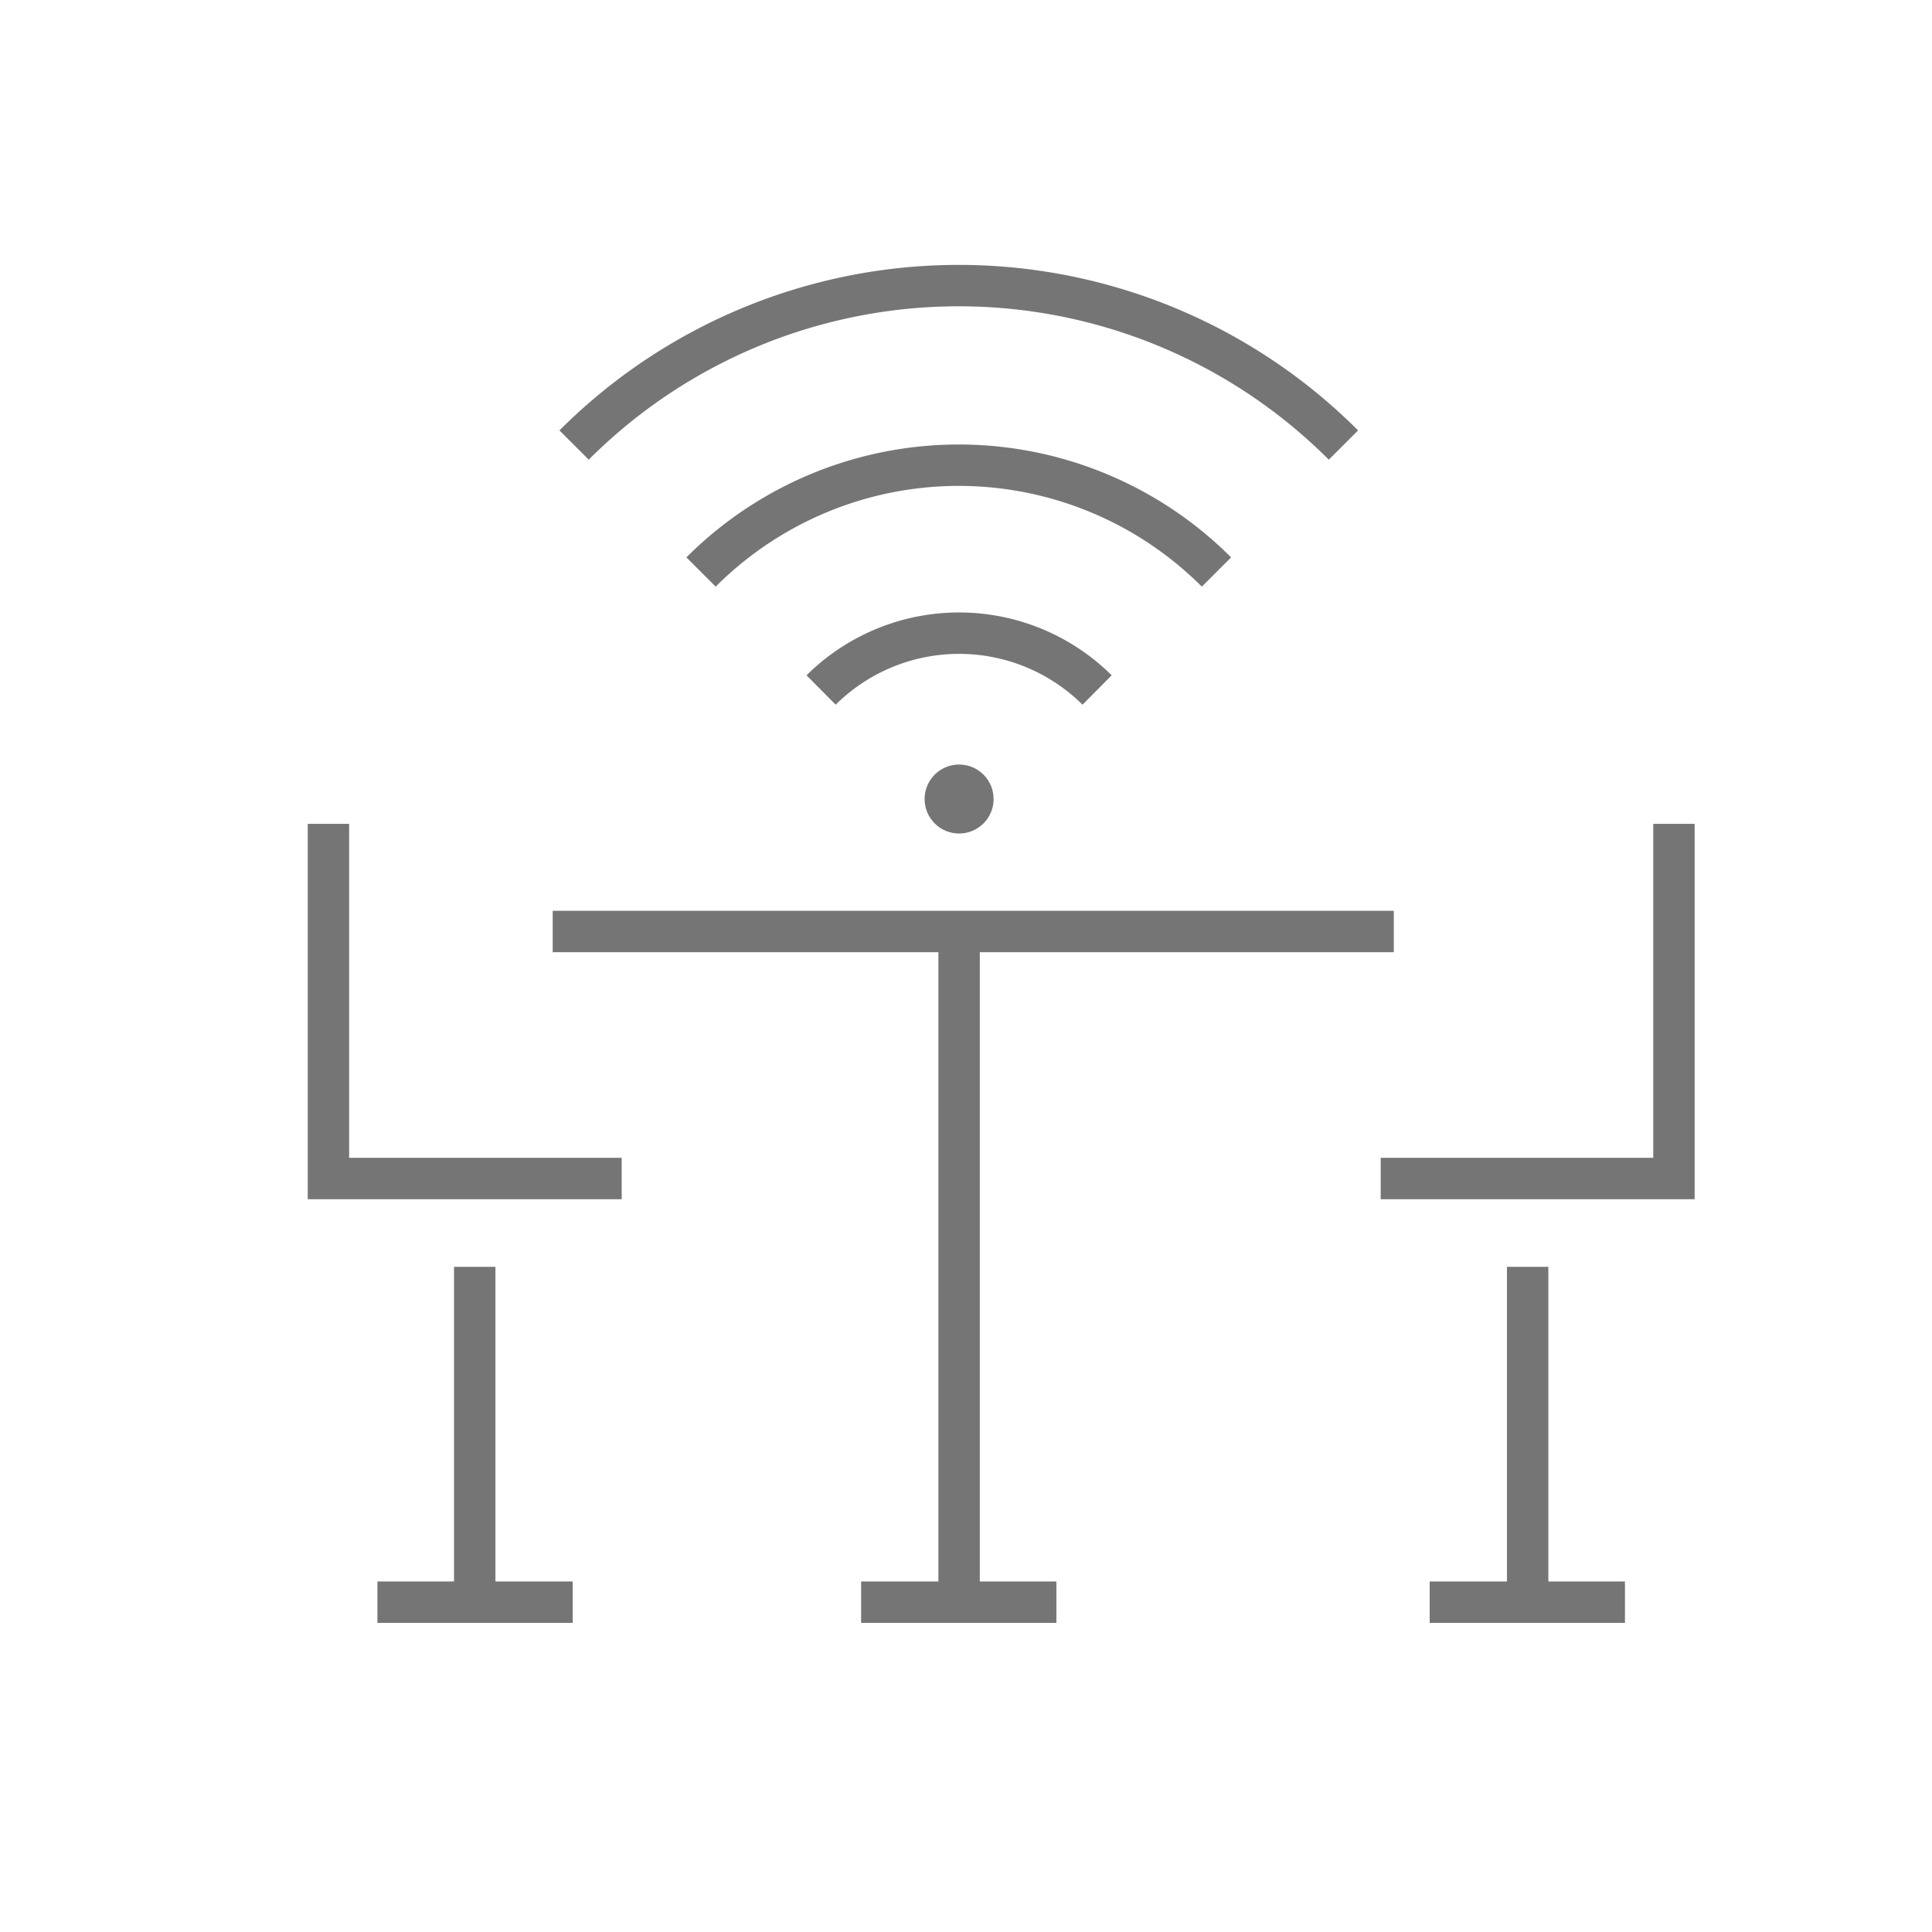 <svg id="Layer_1" data-name="Layer 1" xmlns="http://www.w3.org/2000/svg" viewBox="0 0 28 28"><defs><style>.cls-1{fill:none;stroke:#757575;stroke-miterlimit:10;stroke-width:0.6px;}.cls-2{fill:#757575;}</style></defs><title>ICONS_GT</title><line class="cls-1" x1="8.01" y1="13.5" x2="20.2" y2="13.5"/><polyline class="cls-1" points="4.76 11.94 4.76 17.08 9.01 17.08"/><line class="cls-1" x1="5.47" y1="23.22" x2="8.3" y2="23.22"/><line class="cls-1" x1="6.88" y1="18.36" x2="6.88" y2="23.22"/><polyline class="cls-1" points="24.26 11.94 24.26 17.08 20.01 17.08"/><line class="cls-1" x1="23.55" y1="23.22" x2="20.72" y2="23.22"/><line class="cls-1" x1="22.14" y1="18.36" x2="22.14" y2="23.22"/><line class="cls-1" x1="15.31" y1="23.22" x2="12.48" y2="23.22"/><line class="cls-1" x1="13.9" y1="13.5" x2="13.9" y2="23.22"/><path class="cls-1" d="M19.47,6.45a7.88,7.88,0,0,0-11.15,0"/><path class="cls-1" d="M17.63,8.29a5.28,5.28,0,0,0-7.47,0"/><path class="cls-1" d="M15.9,10a2.84,2.84,0,0,0-4,0"/><circle class="cls-2" cx="13.9" cy="11.58" r="0.5"/></svg>